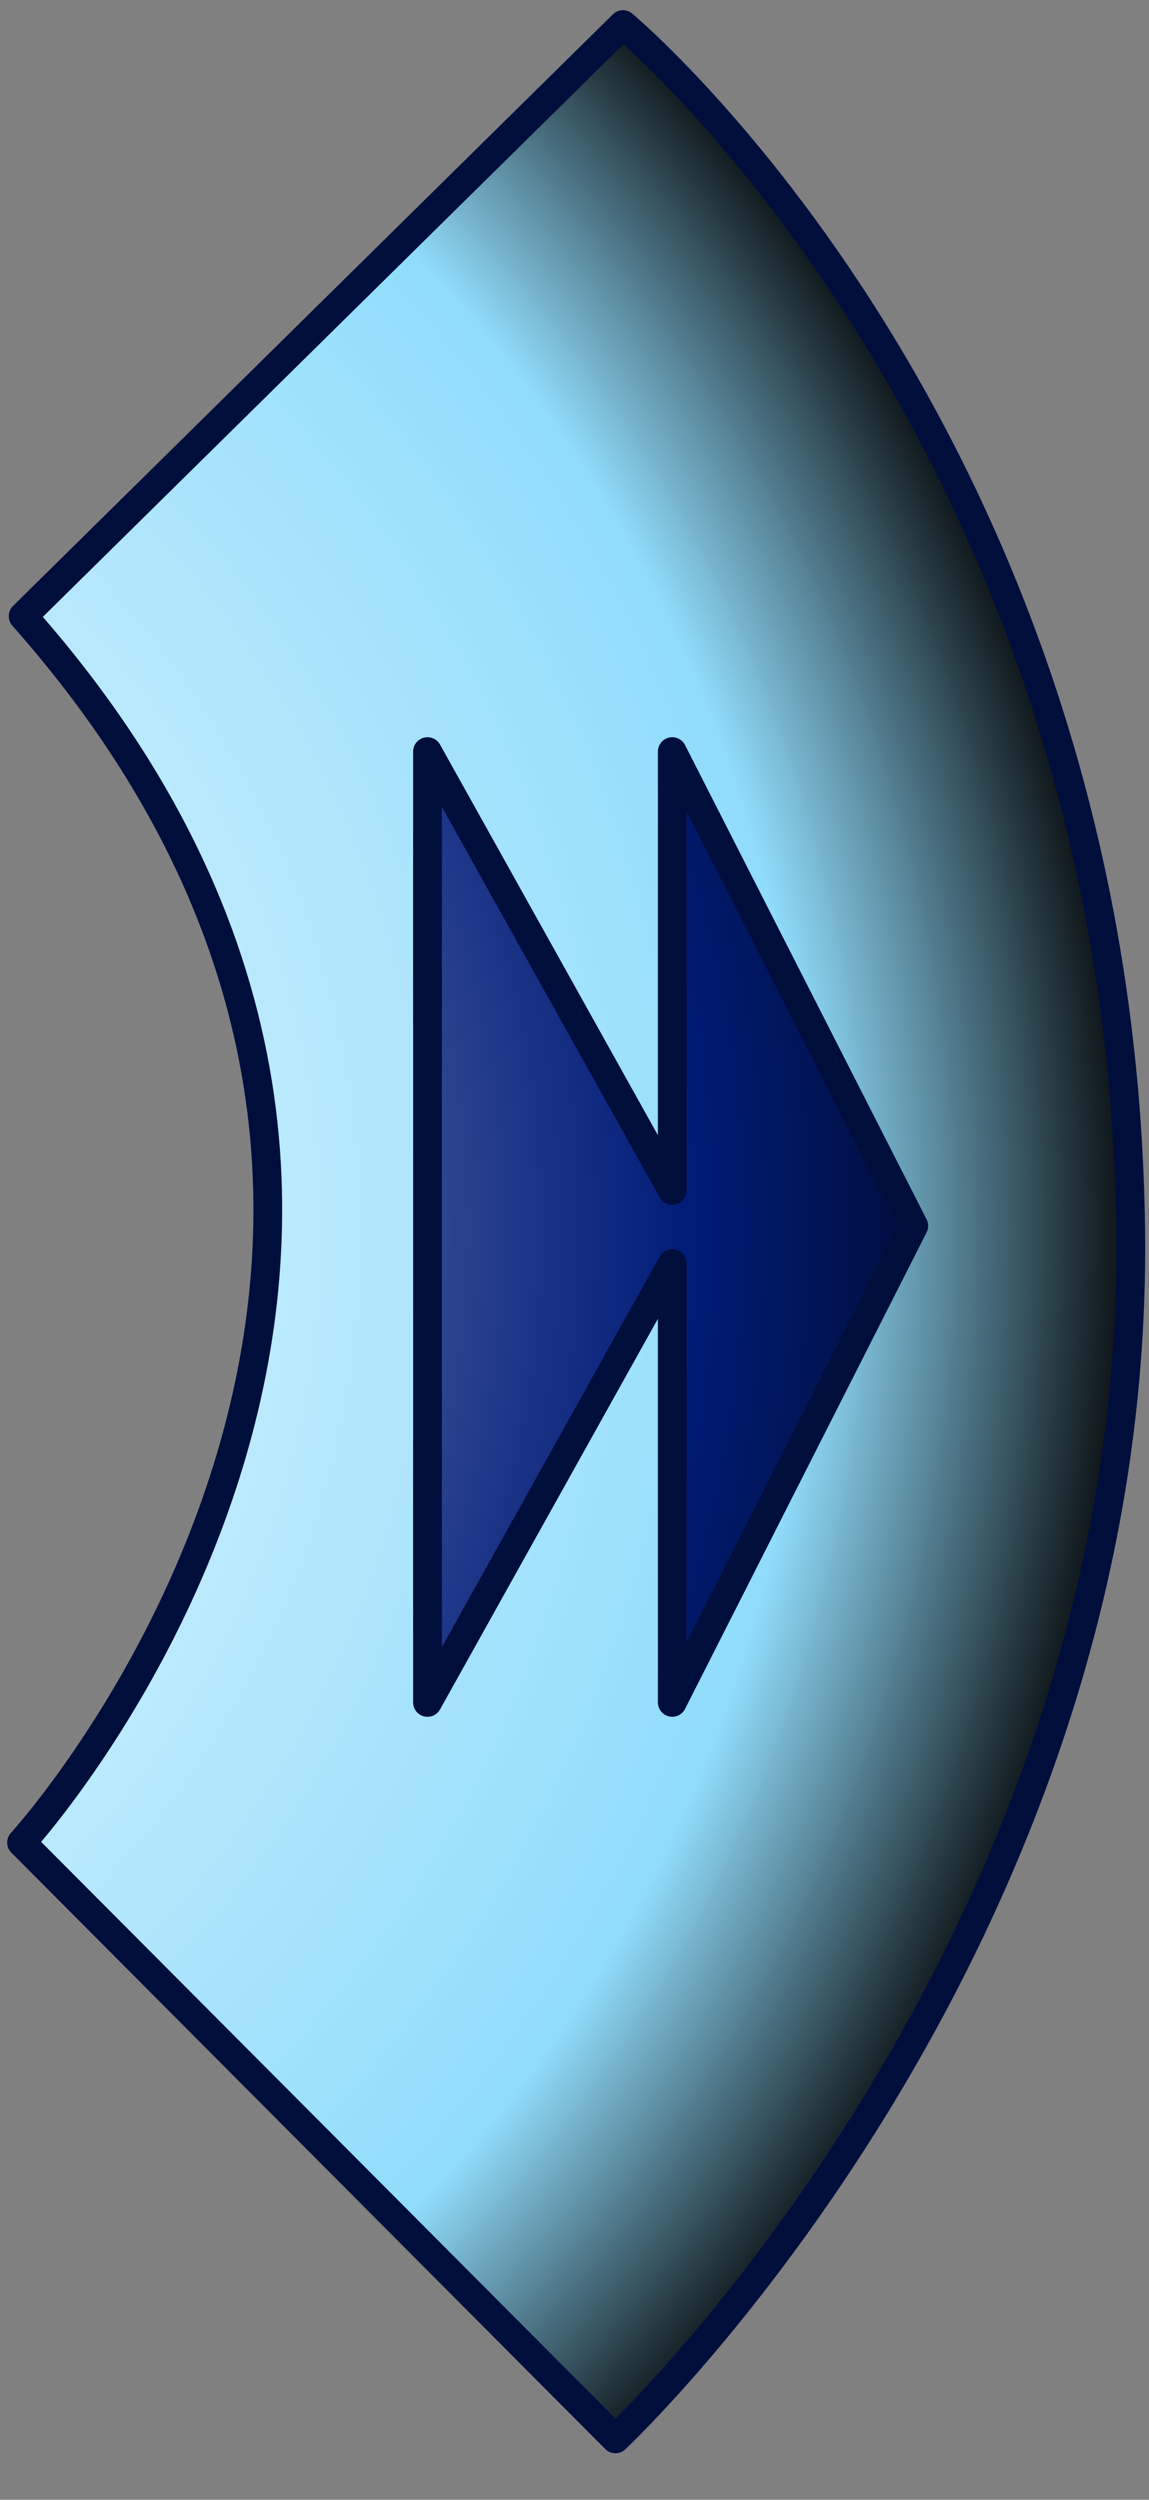 <?xml version="1.0" encoding="UTF-8" standalone="no"?>
<!-- Created with Inkscape (http://www.inkscape.org/) -->
<svg
   xmlns:dc="http://purl.org/dc/elements/1.1/"
   xmlns:cc="http://web.resource.org/cc/"
   xmlns:rdf="http://www.w3.org/1999/02/22-rdf-syntax-ns#"
   xmlns:svg="http://www.w3.org/2000/svg"
   xmlns="http://www.w3.org/2000/svg"
   xmlns:xlink="http://www.w3.org/1999/xlink"
   xmlns:sodipodi="http://sodipodi.sourceforge.net/DTD/sodipodi-0.dtd"
   xmlns:inkscape="http://www.inkscape.org/namespaces/inkscape"
   width="40"
   height="87"
   id="svg17571"
   sodipodi:version="0.32"
   inkscape:version="0.45.1"
   version="1.0"
   sodipodi:docbase="/home/kde-devel/Archive/build/skin/default"
   sodipodi:docname="next_n.svg"
   inkscape:output_extension="org.inkscape.output.svg.inkscape">
  <rect width="100%" height="100%" fill="#808080" stroke="none"/>
  <defs
     id="defs17573">
    <linearGradient
       id="linearGradientNextIcoN">
      <stop
         style="stop-color:#ffffff;stop-opacity:1;"
         offset="0"
         id="stop3140" />
      <stop
         id="stop3146"
         offset="0.75"
         style="stop-color:#001c78;stop-opacity:1;" />
      <stop
         style="stop-color:#000000;stop-opacity:1;"
         offset="1"
         id="stop3142" />
    </linearGradient>
    <radialGradient
       inkscape:collect="always"
       xlink:href="#linearGradientNextIcoN"
       id="radialGradientNextIcoN"
       cx="-24.635"
       cy="42.704"
       fx="-24.635"
       fy="42.704"
       r="8.965"
       gradientTransform="matrix(7.225,-3.0422761e-2,2.81696e-2,6.69,152.16,-243.746)"
       gradientUnits="userSpaceOnUse" />
    <linearGradient
       id="linearGradientNextN">
      <stop
         style="stop-color:#ffffff;stop-opacity:1;"
         offset="0"
         id="stop18559" />
      <stop
         id="stop19536"
         offset="0.8"
         style="stop-color:#91dfff;stop-opacity:0.969;" />
      <stop
         style="stop-color:#000000;stop-opacity:1;"
         offset="1"
         id="stop18561" />
    </linearGradient>
    <radialGradient
       inkscape:collect="always"
       xlink:href="#linearGradientNextN"
       id="radialGradientNextN"
       cx="-19.969"
       cy="42.489"
       fx="-19.969"
       fy="42.489"
       r="20.059"
       gradientTransform="matrix(2.983,-6.2188353e-3,6.2951116e-3,3.019,39.581,-85.552)"
       gradientUnits="userSpaceOnUse" />
  </defs>
  <sodipodi:namedview
     id="base"
     pagecolor="#ffffff"
     bordercolor="#666666"
     borderopacity="1.0"
     inkscape:pageopacity="0.0"
     inkscape:pageshadow="2"
     inkscape:zoom="5.6"
     inkscape:cx="-4.3397327"
     inkscape:cy="36.85545"
     inkscape:document-units="px"
     inkscape:current-layer="gNextButton"
     height="87px"
     width="40px"
     showgrid="true"
     inkscape:window-width="1220"
     inkscape:window-height="950"
     inkscape:window-x="60"
     inkscape:window-y="0" />
  <g
     inkscape:label="Calque 1"
     inkscape:groupmode="layer"
     id="layer1">
    <g
       id="gNextButton">
      <path
         sodipodi:nodetypes="cccscc"
         id="NextBase"
         d="M 0.804,21.445 C 20.003,43.113 0.75,64.127 0.75,64.127 C 0.75,64.127 21.425,84.881 21.425,84.881 C 21.425,84.881 39.643,67.82 39.364,42.877 C 39.056,15.334 21.687,0.855 21.687,0.855 L 0.804,21.445 z "
         style="fill:url(#radialGradientNextN);fill-opacity:1;fill-rule:evenodd;stroke:#000e3c;stroke-width:1;stroke-linecap:round;stroke-linejoin:round;stroke-miterlimit:4;stroke-dasharray:none;stroke-opacity:1" />
      <path
         sodipodi:nodetypes="cccccccc"
         id="NextIco"
         d="M 14.882,26.157 L 14.882,59.25 L 23.403,43.976 L 23.403,59.25 L 31.812,42.665 L 23.403,26.157 L 23.403,41.431 L 14.882,26.157 z "
         style="fill:url(#radialGradientNextIcoN);fill-opacity:1;fill-rule:evenodd;stroke:#000e3c;stroke-width:1;stroke-linecap:round;stroke-linejoin:round;stroke-miterlimit:4;stroke-dasharray:none;stroke-opacity:1" />
    </g>
  </g>
</svg>
